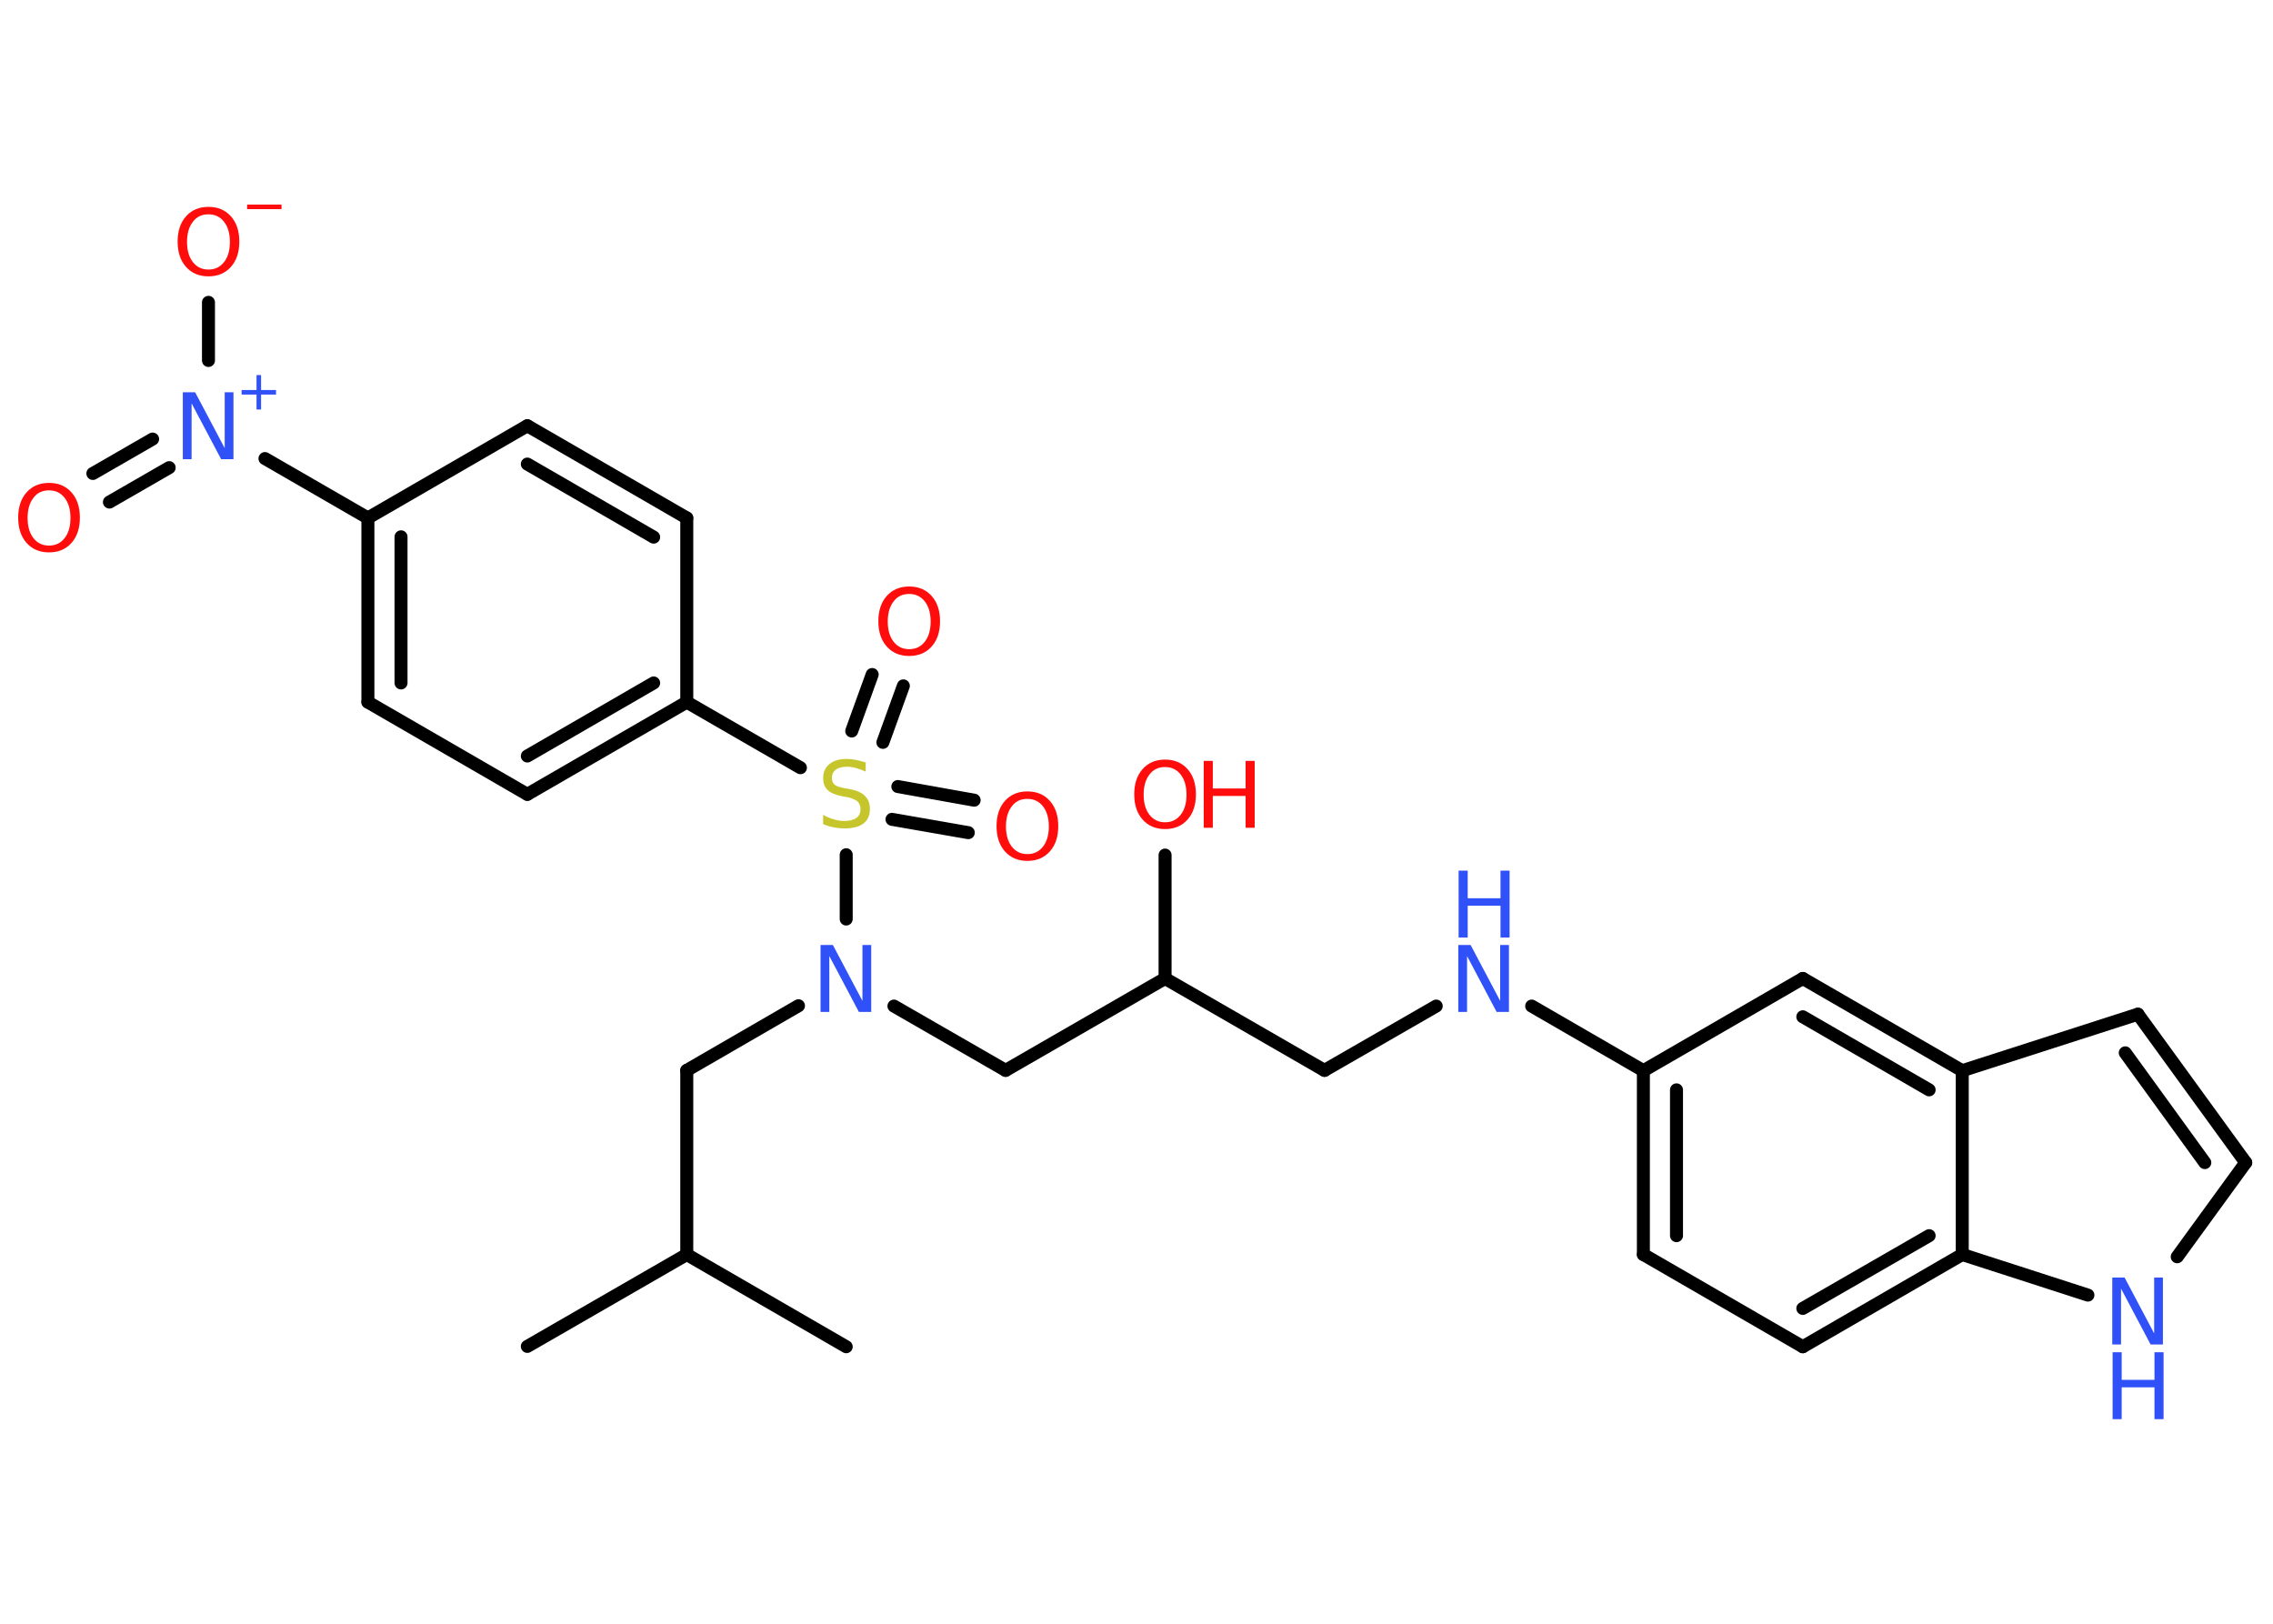 <?xml version='1.0' encoding='UTF-8'?>
<!DOCTYPE svg PUBLIC "-//W3C//DTD SVG 1.1//EN" "http://www.w3.org/Graphics/SVG/1.1/DTD/svg11.dtd">
<svg version='1.2' xmlns='http://www.w3.org/2000/svg' xmlns:xlink='http://www.w3.org/1999/xlink' width='70.0mm' height='50.0mm' viewBox='0 0 70.0 50.0'>
  <desc>Generated by the Chemistry Development Kit (http://github.com/cdk)</desc>
  <g stroke-linecap='round' stroke-linejoin='round' stroke='#000000' stroke-width='.4' fill='#FF0D0D'>
    <rect x='.0' y='.0' width='70.0' height='50.0' fill='#FFFFFF' stroke='none'/>
    <g id='mol1' class='mol'>
      <line id='mol1bnd1' class='bond' x1='16.24' y1='41.46' x2='21.15' y2='38.63'/>
      <line id='mol1bnd2' class='bond' x1='21.15' y1='38.63' x2='26.06' y2='41.47'/>
      <line id='mol1bnd3' class='bond' x1='21.15' y1='38.63' x2='21.15' y2='32.96'/>
      <line id='mol1bnd4' class='bond' x1='21.15' y1='32.96' x2='24.59' y2='30.97'/>
      <line id='mol1bnd5' class='bond' x1='27.53' y1='30.98' x2='30.97' y2='32.96'/>
      <line id='mol1bnd6' class='bond' x1='30.97' y1='32.96' x2='35.88' y2='30.13'/>
      <line id='mol1bnd7' class='bond' x1='35.88' y1='30.13' x2='35.88' y2='26.33'/>
      <line id='mol1bnd8' class='bond' x1='35.88' y1='30.13' x2='40.79' y2='32.96'/>
      <line id='mol1bnd9' class='bond' x1='40.79' y1='32.96' x2='44.23' y2='30.98'/>
      <line id='mol1bnd10' class='bond' x1='47.17' y1='30.98' x2='50.61' y2='32.97'/>
      <g id='mol1bnd11' class='bond'>
        <line x1='50.61' y1='32.97' x2='50.61' y2='38.63'/>
        <line x1='51.63' y1='33.56' x2='51.63' y2='38.05'/>
      </g>
      <line id='mol1bnd12' class='bond' x1='50.61' y1='38.63' x2='55.52' y2='41.47'/>
      <g id='mol1bnd13' class='bond'>
        <line x1='55.52' y1='41.47' x2='60.43' y2='38.63'/>
        <line x1='55.52' y1='40.29' x2='59.41' y2='38.05'/>
      </g>
      <line id='mol1bnd14' class='bond' x1='60.43' y1='38.63' x2='64.3' y2='39.88'/>
      <line id='mol1bnd15' class='bond' x1='67.05' y1='38.7' x2='69.16' y2='35.8'/>
      <g id='mol1bnd16' class='bond'>
        <line x1='69.16' y1='35.8' x2='65.84' y2='31.23'/>
        <line x1='67.9' y1='35.8' x2='65.45' y2='32.42'/>
      </g>
      <line id='mol1bnd17' class='bond' x1='65.84' y1='31.23' x2='60.43' y2='32.97'/>
      <line id='mol1bnd18' class='bond' x1='60.43' y1='38.63' x2='60.43' y2='32.97'/>
      <g id='mol1bnd19' class='bond'>
        <line x1='60.43' y1='32.97' x2='55.52' y2='30.13'/>
        <line x1='59.41' y1='33.56' x2='55.52' y2='31.31'/>
      </g>
      <line id='mol1bnd20' class='bond' x1='50.61' y1='32.97' x2='55.52' y2='30.13'/>
      <line id='mol1bnd21' class='bond' x1='26.06' y1='28.3' x2='26.06' y2='26.32'/>
      <g id='mol1bnd22' class='bond'>
        <line x1='27.65' y1='24.22' x2='30.0' y2='24.64'/>
        <line x1='27.47' y1='25.23' x2='29.82' y2='25.64'/>
      </g>
      <g id='mol1bnd23' class='bond'>
        <line x1='26.23' y1='22.51' x2='26.86' y2='20.77'/>
        <line x1='27.19' y1='22.86' x2='27.82' y2='21.12'/>
      </g>
      <line id='mol1bnd24' class='bond' x1='24.65' y1='23.64' x2='21.15' y2='21.62'/>
      <g id='mol1bnd25' class='bond'>
        <line x1='16.24' y1='24.46' x2='21.15' y2='21.62'/>
        <line x1='16.24' y1='23.28' x2='20.13' y2='21.03'/>
      </g>
      <line id='mol1bnd26' class='bond' x1='16.24' y1='24.46' x2='11.33' y2='21.62'/>
      <g id='mol1bnd27' class='bond'>
        <line x1='11.33' y1='15.95' x2='11.33' y2='21.62'/>
        <line x1='12.35' y1='16.53' x2='12.35' y2='21.03'/>
      </g>
      <line id='mol1bnd28' class='bond' x1='11.33' y1='15.95' x2='8.16' y2='14.12'/>
      <g id='mol1bnd29' class='bond'>
        <line x1='5.21' y1='14.4' x2='3.37' y2='15.46'/>
        <line x1='4.7' y1='13.52' x2='2.86' y2='14.58'/>
      </g>
      <line id='mol1bnd30' class='bond' x1='6.42' y1='11.1' x2='6.42' y2='9.31'/>
      <line id='mol1bnd31' class='bond' x1='11.33' y1='15.95' x2='16.24' y2='13.11'/>
      <g id='mol1bnd32' class='bond'>
        <line x1='21.15' y1='15.95' x2='16.24' y2='13.11'/>
        <line x1='20.13' y1='16.54' x2='16.24' y2='14.29'/>
      </g>
      <line id='mol1bnd33' class='bond' x1='21.15' y1='21.62' x2='21.15' y2='15.95'/>
      <path id='mol1atm5' class='atom' d='M25.28 29.1h.37l.91 1.72v-1.72h.27v2.06h-.38l-.91 -1.72v1.72h-.27v-2.06z' stroke='none' fill='#3050F8'/>
      <g id='mol1atm8' class='atom'>
        <path d='M35.88 23.62q-.31 .0 -.48 .23q-.18 .23 -.18 .62q.0 .39 .18 .62q.18 .23 .48 .23q.3 .0 .48 -.23q.18 -.23 .18 -.62q.0 -.39 -.18 -.62q-.18 -.23 -.48 -.23zM35.88 23.39q.43 .0 .69 .29q.26 .29 .26 .78q.0 .49 -.26 .78q-.26 .29 -.69 .29q-.43 .0 -.69 -.29q-.26 -.29 -.26 -.78q.0 -.49 .26 -.78q.26 -.29 .69 -.29z' stroke='none'/>
        <path d='M37.07 23.43h.28v.85h1.01v-.85h.28v2.06h-.28v-.98h-1.01v.98h-.28v-2.06z' stroke='none'/>
      </g>
      <g id='mol1atm10' class='atom'>
        <path d='M44.92 29.1h.37l.91 1.72v-1.72h.27v2.06h-.38l-.91 -1.72v1.72h-.27v-2.06z' stroke='none' fill='#3050F8'/>
        <path d='M44.92 26.81h.28v.85h1.01v-.85h.28v2.06h-.28v-.98h-1.01v.98h-.28v-2.06z' stroke='none' fill='#3050F8'/>
      </g>
      <g id='mol1atm15' class='atom'>
        <path d='M65.06 39.34h.37l.91 1.72v-1.72h.27v2.06h-.38l-.91 -1.72v1.72h-.27v-2.06z' stroke='none' fill='#3050F8'/>
        <path d='M65.06 41.64h.28v.85h1.01v-.85h.28v2.06h-.28v-.98h-1.01v.98h-.28v-2.06z' stroke='none' fill='#3050F8'/>
      </g>
      <path id='mol1atm20' class='atom' d='M26.66 23.49v.27q-.16 -.07 -.3 -.11q-.14 -.04 -.27 -.04q-.23 .0 -.35 .09q-.12 .09 -.12 .25q.0 .14 .08 .21q.08 .07 .31 .11l.17 .03q.31 .06 .46 .21q.15 .15 .15 .4q.0 .3 -.2 .45q-.2 .15 -.59 .15q-.15 .0 -.31 -.03q-.16 -.03 -.34 -.1v-.29q.17 .1 .33 .14q.16 .05 .32 .05q.24 .0 .37 -.09q.13 -.09 .13 -.27q.0 -.15 -.09 -.24q-.09 -.08 -.3 -.13l-.17 -.03q-.31 -.06 -.45 -.19q-.14 -.13 -.14 -.37q.0 -.27 .19 -.43q.19 -.16 .53 -.16q.14 .0 .29 .03q.15 .03 .31 .08z' stroke='none' fill='#C6C62C'/>
      <path id='mol1atm21' class='atom' d='M31.64 24.6q-.31 .0 -.48 .23q-.18 .23 -.18 .62q.0 .39 .18 .62q.18 .23 .48 .23q.3 .0 .48 -.23q.18 -.23 .18 -.62q.0 -.39 -.18 -.62q-.18 -.23 -.48 -.23zM31.64 24.37q.43 .0 .69 .29q.26 .29 .26 .78q.0 .49 -.26 .78q-.26 .29 -.69 .29q-.43 .0 -.69 -.29q-.26 -.29 -.26 -.78q.0 -.49 .26 -.78q.26 -.29 .69 -.29z' stroke='none'/>
      <path id='mol1atm22' class='atom' d='M28.0 18.29q-.31 .0 -.48 .23q-.18 .23 -.18 .62q.0 .39 .18 .62q.18 .23 .48 .23q.3 .0 .48 -.23q.18 -.23 .18 -.62q.0 -.39 -.18 -.62q-.18 -.23 -.48 -.23zM28.0 18.06q.43 .0 .69 .29q.26 .29 .26 .78q.0 .49 -.26 .78q-.26 .29 -.69 .29q-.43 .0 -.69 -.29q-.26 -.29 -.26 -.78q.0 -.49 .26 -.78q.26 -.29 .69 -.29z' stroke='none'/>
      <g id='mol1atm27' class='atom'>
        <path d='M5.64 12.08h.37l.91 1.72v-1.72h.27v2.06h-.38l-.91 -1.72v1.72h-.27v-2.06z' stroke='none' fill='#3050F8'/>
        <path d='M8.04 11.55v.46h.46v.14h-.46v.46h-.14v-.46h-.46v-.14h.46v-.46h.14z' stroke='none' fill='#3050F8'/>
      </g>
      <path id='mol1atm28' class='atom' d='M1.51 15.1q-.31 .0 -.48 .23q-.18 .23 -.18 .62q.0 .39 .18 .62q.18 .23 .48 .23q.3 .0 .48 -.23q.18 -.23 .18 -.62q.0 -.39 -.18 -.62q-.18 -.23 -.48 -.23zM1.51 14.87q.43 .0 .69 .29q.26 .29 .26 .78q.0 .49 -.26 .78q-.26 .29 -.69 .29q-.43 .0 -.69 -.29q-.26 -.29 -.26 -.78q.0 -.49 .26 -.78q.26 -.29 .69 -.29z' stroke='none'/>
      <g id='mol1atm29' class='atom'>
        <path d='M6.42 6.6q-.31 .0 -.48 .23q-.18 .23 -.18 .62q.0 .39 .18 .62q.18 .23 .48 .23q.3 .0 .48 -.23q.18 -.23 .18 -.62q.0 -.39 -.18 -.62q-.18 -.23 -.48 -.23zM6.42 6.37q.43 .0 .69 .29q.26 .29 .26 .78q.0 .49 -.26 .78q-.26 .29 -.69 .29q-.43 .0 -.69 -.29q-.26 -.29 -.26 -.78q.0 -.49 .26 -.78q.26 -.29 .69 -.29z' stroke='none'/>
        <path d='M7.61 6.3h1.06v.14h-1.06v-.14z' stroke='none'/>
      </g>
    </g>
  </g>
</svg>
